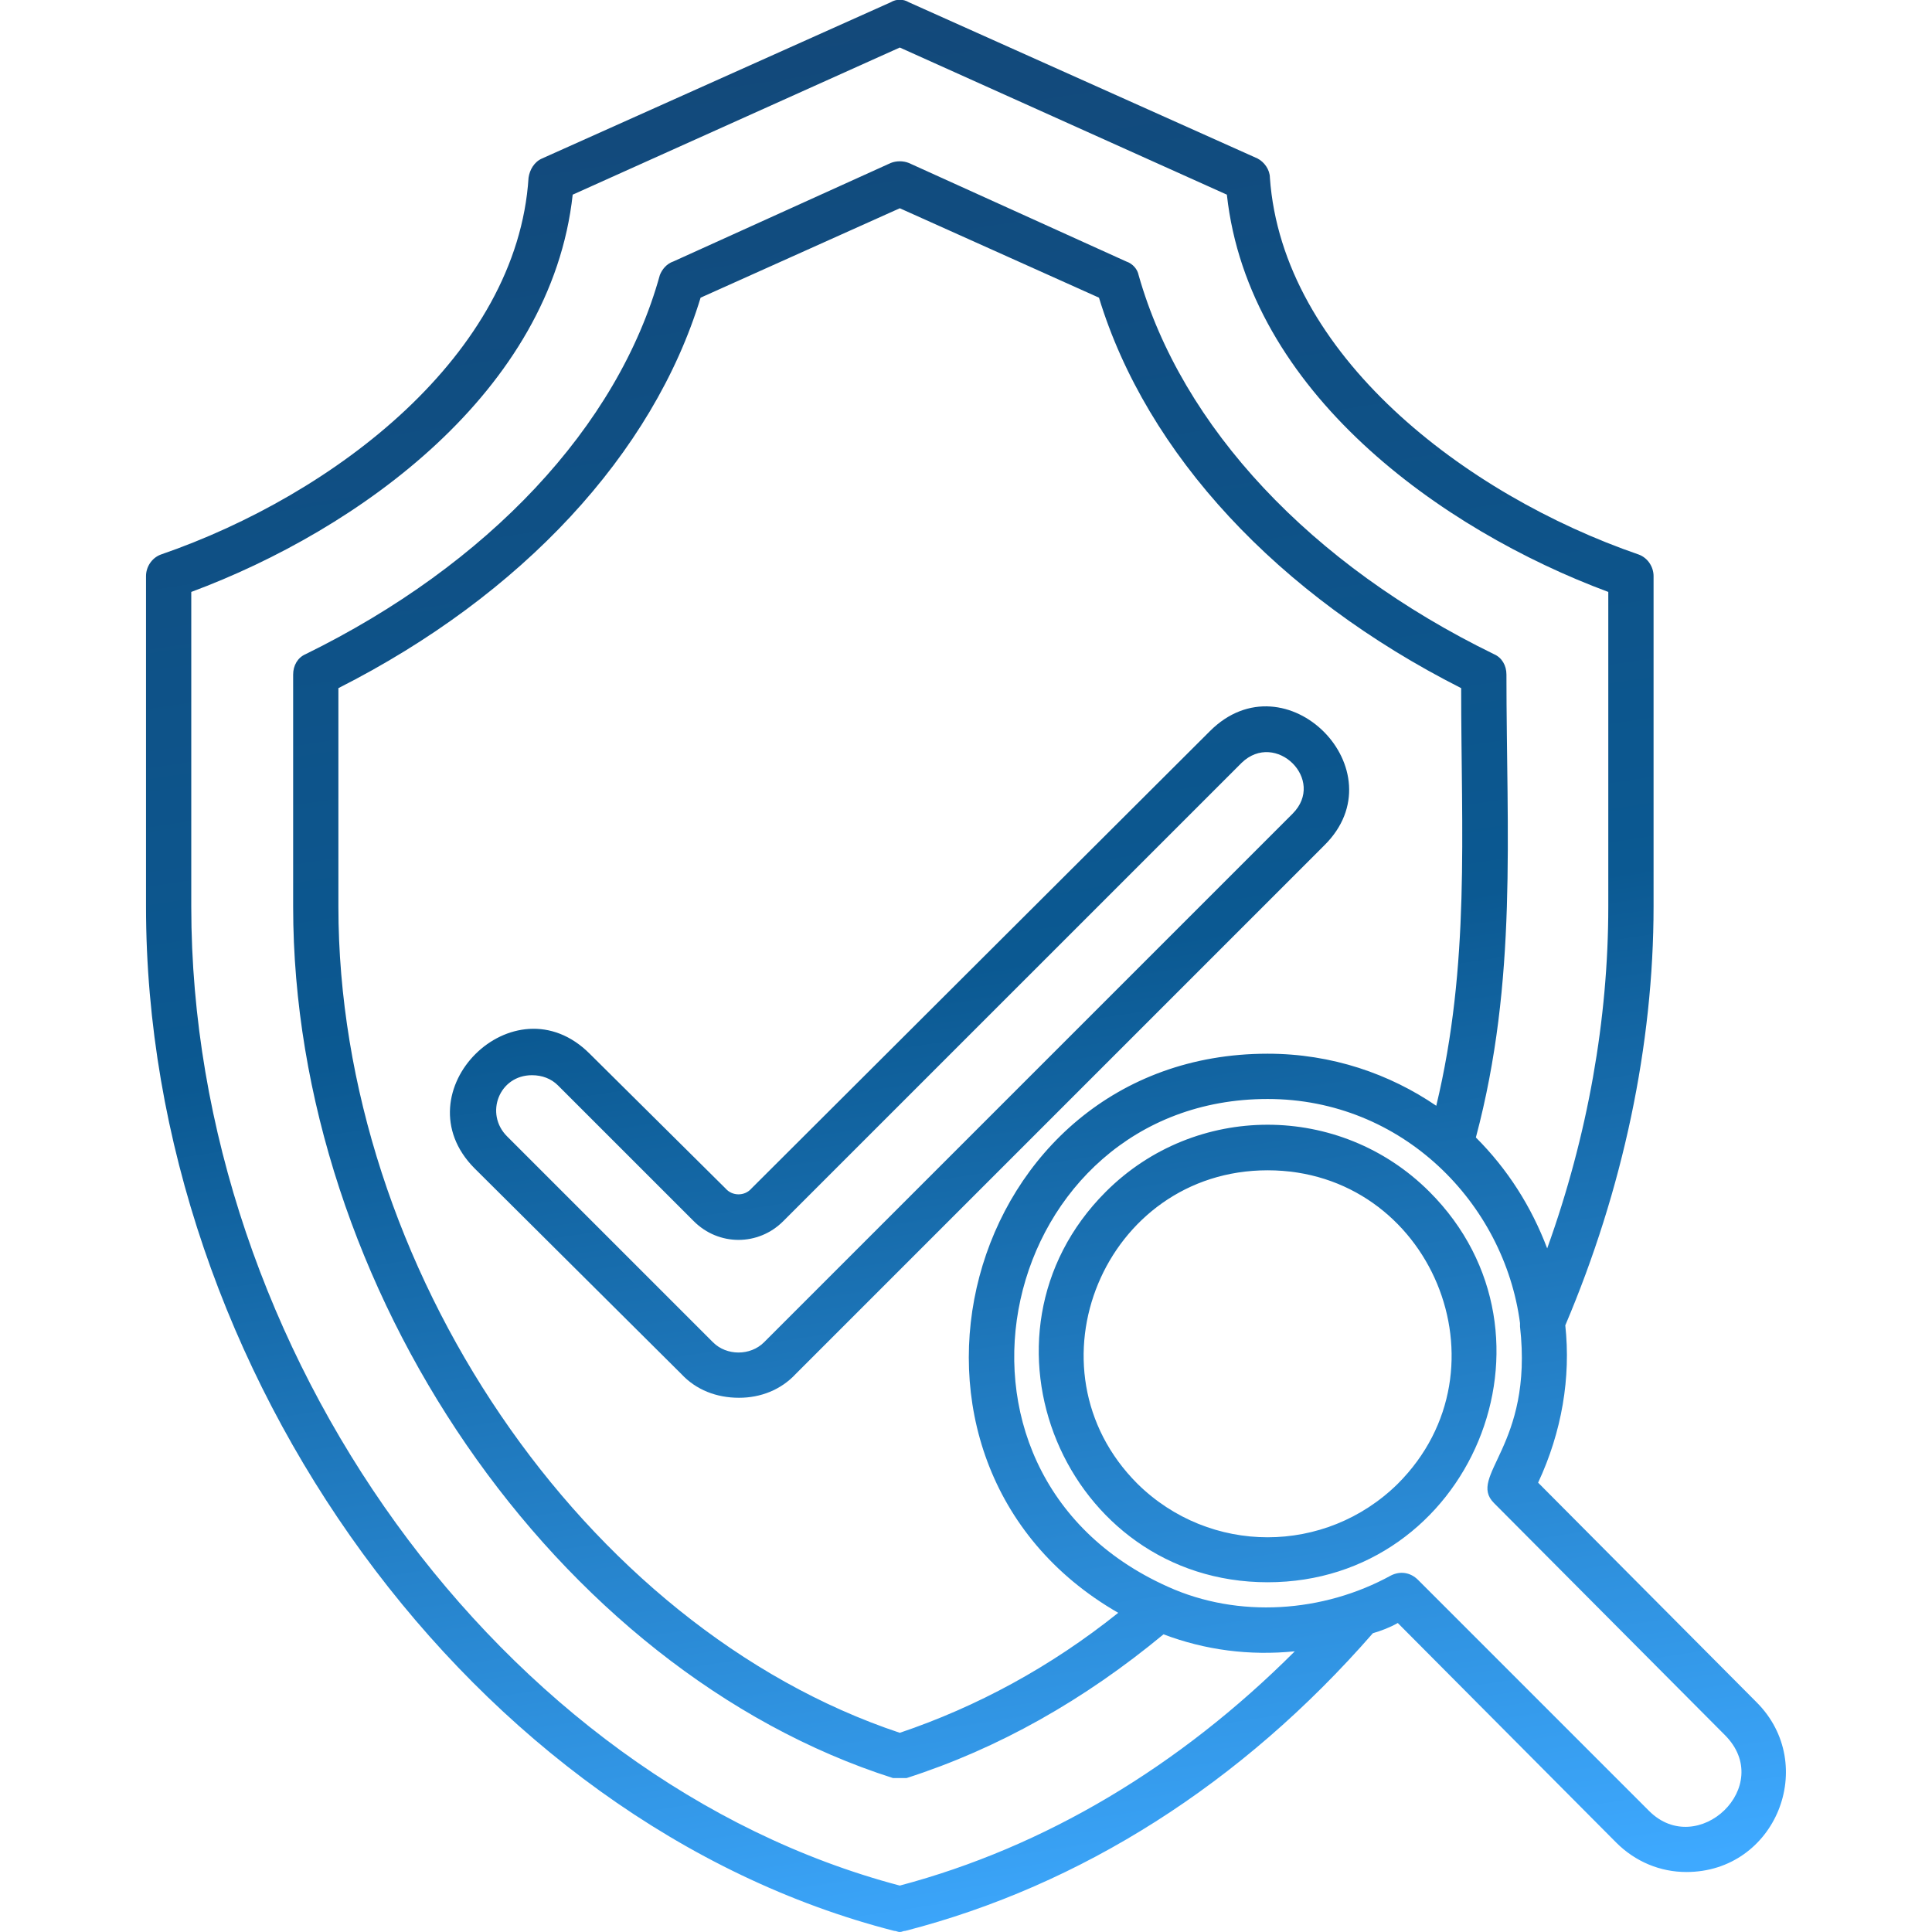 <svg width="78" height="78" viewBox="0 0 78 78" fill="none" xmlns="http://www.w3.org/2000/svg">
<g clip-path="url(#clip0_556_6214)">
<path fill-rule="evenodd" clip-rule="evenodd" d="M36.327 78C36.236 78 36.19 77.954 36.098 77.954C19.146 73.613 5.895 55.427 5.895 36.601V23.258C5.895 22.893 6.123 22.527 6.489 22.39C13.525 19.968 20.882 14.302 21.339 7.174C21.385 6.854 21.568 6.534 21.887 6.397L35.961 0.091C36.19 -0.046 36.464 -0.046 36.692 0.091L50.766 6.397C51.04 6.534 51.269 6.854 51.269 7.174C51.772 14.302 59.128 19.968 66.165 22.39C66.531 22.527 66.759 22.893 66.759 23.258V36.601C66.759 42.176 65.525 48.025 63.195 53.508C63.423 55.61 63.058 57.803 62.098 59.859L70.917 68.724C73.431 71.237 71.694 75.578 68.084 75.578C67.033 75.578 66.028 75.167 65.251 74.39L56.432 65.525C56.112 65.708 55.747 65.845 55.427 65.937C50.127 72.014 43.638 76.126 36.555 77.954C36.464 77.954 36.418 78 36.327 78ZM61.367 53.554C61.367 53.508 61.367 53.462 61.367 53.416C60.728 48.573 56.615 44.369 51.178 44.369C40.348 44.369 36.738 59.402 47.156 64.063C49.989 65.343 53.416 65.114 56.158 63.606C56.524 63.423 56.935 63.469 57.255 63.789L66.576 73.111C68.541 75.076 71.694 72.105 69.638 70.049L60.316 60.682C59.22 59.585 61.916 58.397 61.367 53.554ZM62.464 50.401C64.109 45.831 64.931 41.125 64.931 36.601V23.898C58.169 21.385 50.401 15.81 49.532 7.859L36.327 1.919L23.121 7.859C22.253 15.81 14.485 21.385 7.722 23.898V36.601C7.722 54.559 20.242 71.877 36.327 76.126C42.176 74.573 47.613 71.329 52.274 66.668C50.446 66.851 48.664 66.622 46.974 65.982C43.775 68.633 40.302 70.597 36.601 71.785H36.053C22.436 67.445 11.835 52 11.835 36.601V27.234C11.835 26.868 12.018 26.548 12.337 26.411C19.694 22.801 24.949 17.227 26.64 11.104C26.731 10.875 26.914 10.647 27.188 10.555L35.961 6.58C36.19 6.489 36.464 6.489 36.692 6.58L45.466 10.555C45.74 10.647 45.923 10.875 45.968 11.104C47.705 17.227 52.914 22.801 60.316 26.411C60.636 26.548 60.819 26.868 60.819 27.234C60.819 33.677 61.276 39.571 59.585 45.923C60.865 47.202 61.824 48.71 62.464 50.401ZM45.146 65.114C34.499 58.991 38.84 42.541 51.178 42.541C53.782 42.541 56.112 43.364 57.986 44.643C59.357 38.931 58.991 33.631 58.991 27.782C51.589 24.035 46.288 18.323 44.369 12.018L36.327 8.408L28.285 12.018C26.366 18.323 21.065 24.035 13.662 27.782V36.601C13.662 51.132 23.578 65.708 36.327 69.958C39.434 68.907 42.404 67.308 45.146 65.114ZM51.178 63.88C42.998 63.88 38.84 53.919 44.643 48.116C48.253 44.506 54.102 44.506 57.712 48.116C63.515 53.919 59.357 63.88 51.178 63.88ZM51.178 47.248C44.597 47.248 41.262 55.244 45.923 59.905C48.847 62.784 53.508 62.784 56.432 59.905C61.093 55.244 57.758 47.248 51.178 47.248ZM29.838 56.432C28.924 56.432 28.102 56.112 27.508 55.473L19.146 47.156C16.13 44.095 20.745 39.48 23.807 42.541L29.29 47.979C29.564 48.299 30.067 48.299 30.341 47.979L48.847 29.518C51.909 26.457 56.524 31.118 53.462 34.133L32.123 55.473C31.529 56.112 30.706 56.432 29.838 56.432ZM21.476 43.409C20.151 43.409 19.557 44.963 20.471 45.877L28.787 54.193C29.336 54.742 30.295 54.742 30.844 54.193L52.183 32.854C53.554 31.483 51.497 29.473 50.127 30.798L31.62 49.304C30.615 50.309 29.016 50.309 28.011 49.304L22.527 43.821C22.253 43.547 21.887 43.409 21.476 43.409Z" fill="url(#paint0_linear_556_6214)"/>
</g>
<defs>
<linearGradient id="paint0_linear_556_6214" x1="32.984" y1="-0.59" x2="45.004" y2="78.575" gradientUnits="userSpaceOnUse">
<stop stop-color="#134879"/>
<stop offset="0.502" stop-color="#0B5992"/>
<stop offset="1" stop-color="#3EA9FF"/>
</linearGradient>
<clipPath id="clip0_556_6214">
<rect width="78" height="78" fill="white"/>
</clipPath>
</defs>
</svg>
